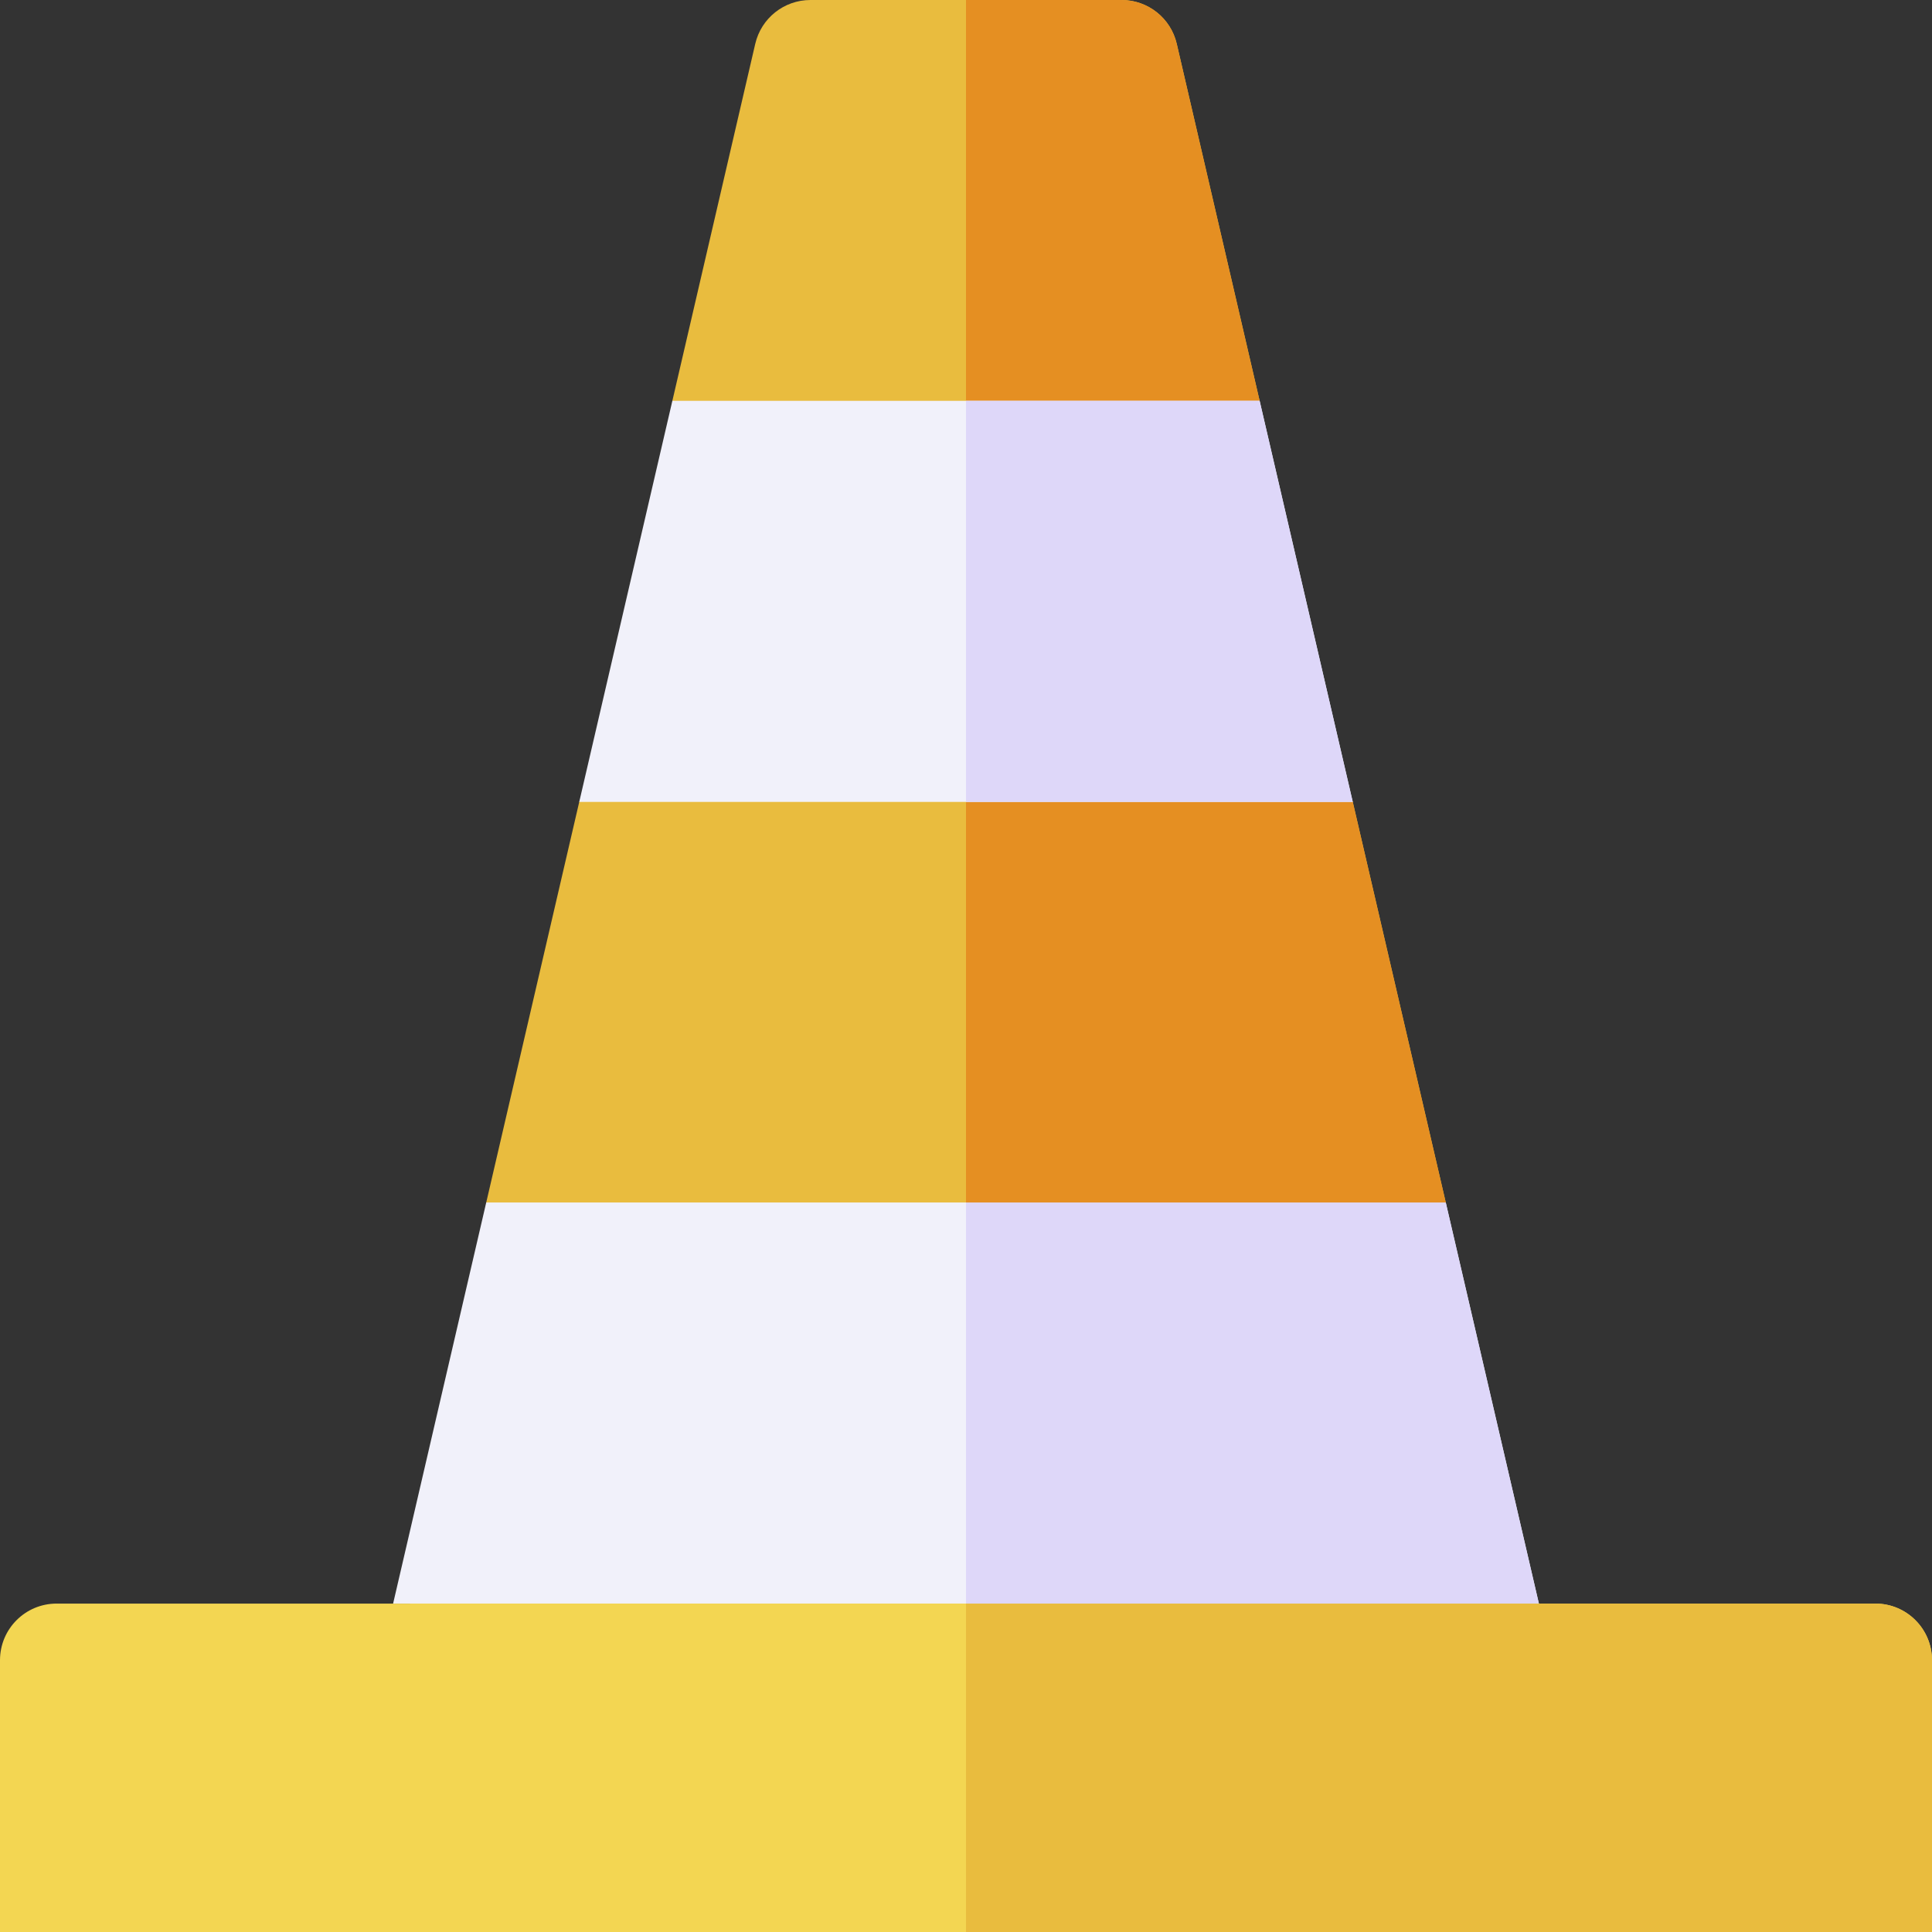 <svg id="Capa_1" enable-background="new 0 0 512 512" height="512" viewBox="0 0 512 512" width="512" xmlns="http://www.w3.org/2000/svg"><rect x="0" y="0" width="512" height="512" fill="#333333" stroke="none"/><g><g><g><path d="m415.231 456.878h-318.462l26.404-70.651 5.684-67.554 24.646-106.154 22.34-53.147 2.34-53.147 21.965-94.605c1.579-6.805 7.634-11.62 14.61-11.62h82.485c6.976 0 13.031 4.815 14.61 11.619l21.965 94.605 2.34 53.147 22.34 53.147 24.646 106.154 5.194 65.442z" fill="#e9bc3e"/><path d="m256 456.878h159.231l-26.894-72.763-5.194-65.442-24.646-106.154-22.34-53.147-2.34-53.147-21.965-94.605c-1.579-6.805-7.634-11.62-14.61-11.62h-41.242z" fill="#e58f22"/></g><g><g><path d="m104.178 424.967h303.644l-24.679-106.295h-254.286z" fill="#f1f1fa"/><path d="m256 424.967h151.822l-24.679-106.295h-127.143z" fill="#ded7f9"/></g><g><path d="m153.503 212.519h204.994l-24.679-106.295h-155.636z" fill="#f1f1fa"/><path d="m256 212.519h102.497l-24.679-106.295h-77.818z" fill="#ded7f9"/></g></g></g><g><path d="m512 512h-512v-72.033c0-8.284 6.716-15 15-15h482c8.284 0 15 6.716 15 15z" fill="#f3d652"/><path d="m497 424.967h-241v87.033h256v-72.012c0-8.296-6.716-15.021-15-15.021z" fill="#e9bc3e"/></g></g></svg>